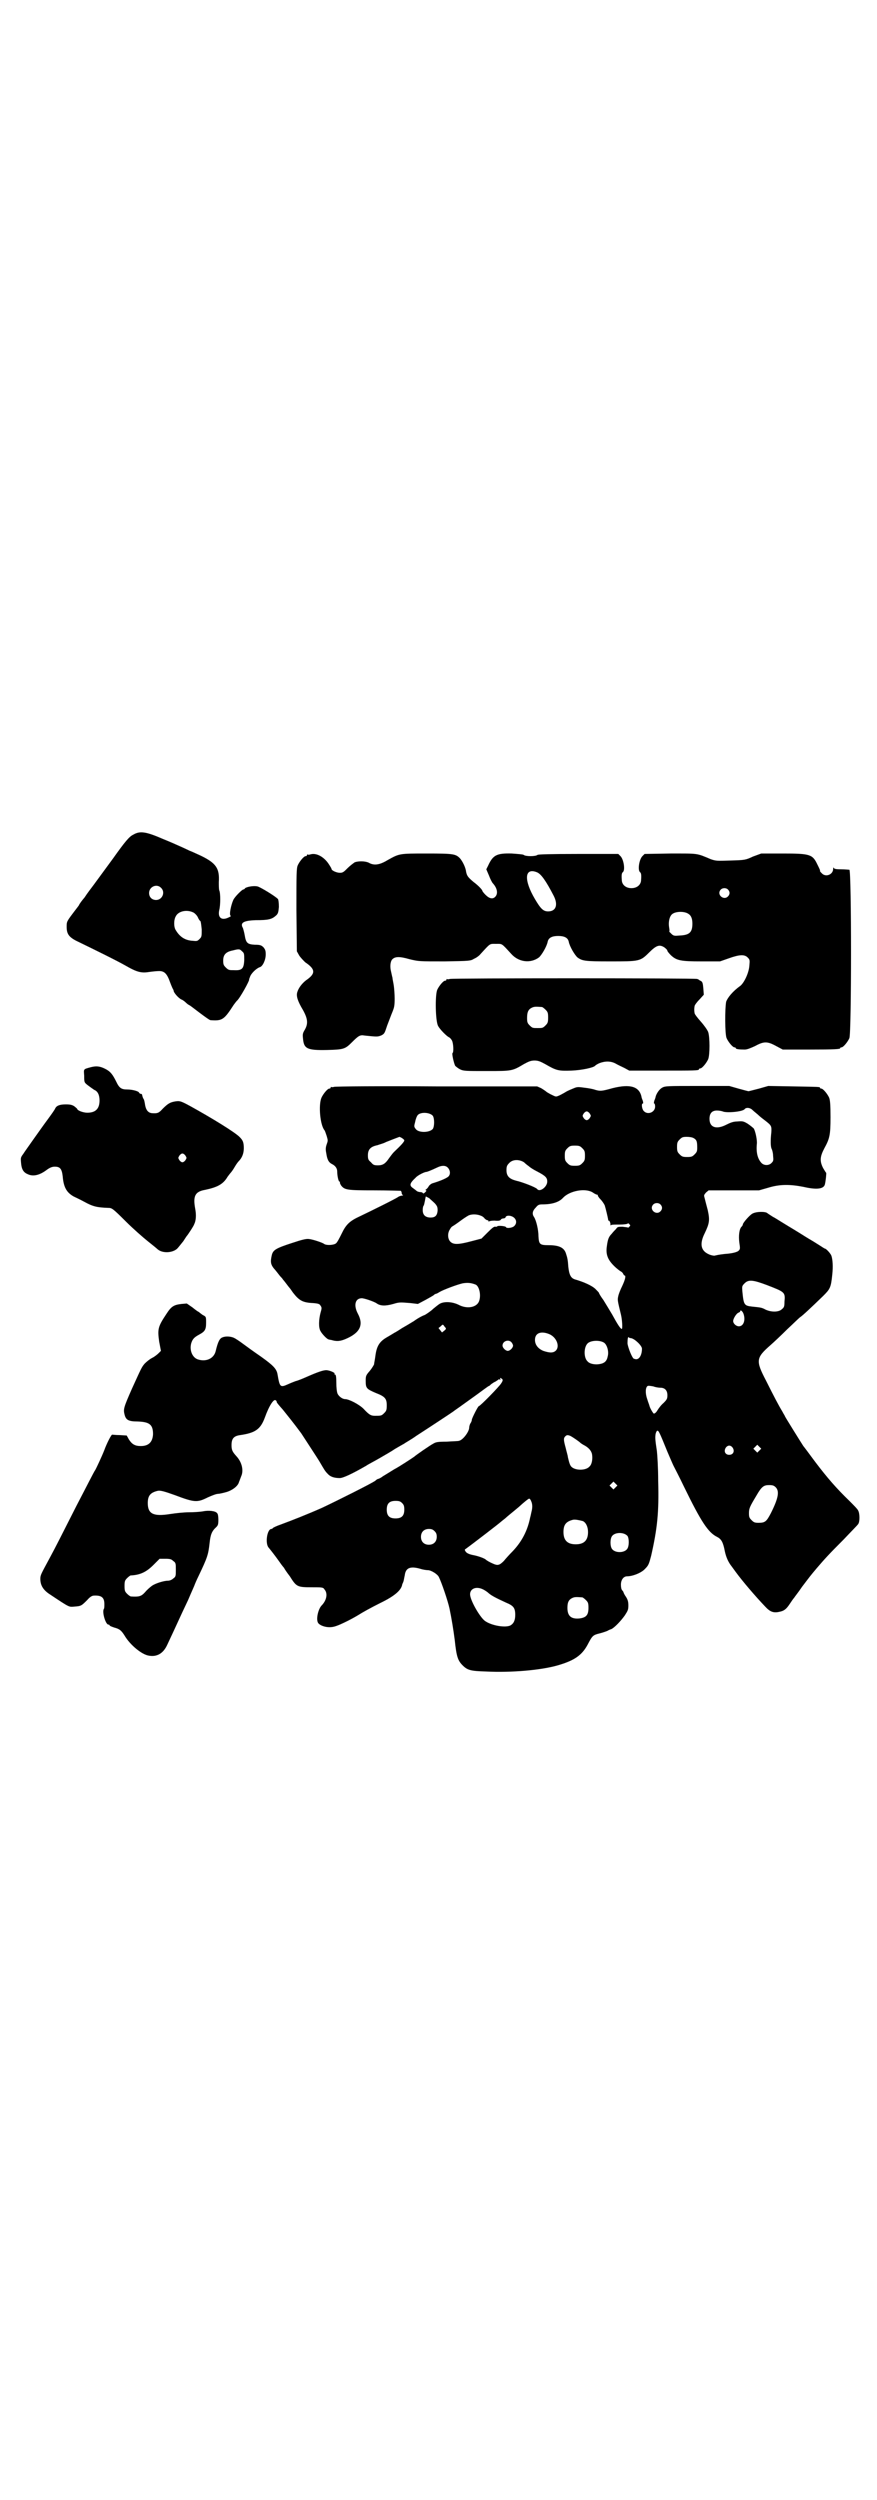 <?xml version="1.0" standalone="no"?>
<!DOCTYPE svg PUBLIC "-//W3C//DTD SVG 20010904//EN"
 "http://www.w3.org/TR/2001/REC-SVG-20010904/DTD/svg10.dtd">
<svg version="1.0" xmlns="http://www.w3.org/2000/svg"
 width="1000pt" height="2850pt" viewBox="0 0 1000 2850"
 preserveAspectRatio="xMidYMid meet">
<g transform="translate(0,2850) scale(0.5,-0.5)"
fill="#000000" stroke="none">
<path d="M304 3797 c-9 -4 -19 -16 -46 -54 -6 -8 -16 -22 -22 -30 -6 -8 -16
-22 -22 -30 -6 -8 -16 -21 -21 -29 -6 -7 -12 -15 -13 -18 -2 -3 -6 -8 -9 -12
-19 -25 -19 -25 -19 -37 0 -18 6 -25 30 -36 33 -16 84 -41 105 -53 26 -15 36
-17 54 -14 7 1 17 2 22 2 12 0 18 -6 25 -26 3 -8 6 -15 7 -16 0 0 1 -2 1 -3 0
-4 11 -17 18 -20 3 -1 8 -5 11 -8 3 -3 7 -5 7 -5 1 0 11 -8 23 -17 12 -9 23
-17 25 -17 27 -2 31 1 53 35 3 4 6 8 7 9 6 4 31 49 28 49 0 0 1 3 3 8 4 8 15
18 22 20 6 2 13 16 13 29 0 8 -1 11 -5 16 -5 5 -8 6 -20 6 -17 1 -20 4 -23 22
-1 6 -3 13 -4 16 -7 12 1 17 29 18 30 0 37 2 47 11 4 4 5 7 6 19 0 10 -1 16
-2 18 -5 6 -41 28 -47 29 -9 2 -24 -1 -28 -4 -1 -2 -3 -3 -4 -3 -3 0 -20 -17
-23 -24 -5 -11 -10 -34 -6 -36 1 0 0 -2 -3 -3 -17 -9 -27 -2 -23 16 3 12 3 39
0 45 -1 3 -1 12 -1 19 2 31 -6 43 -41 60 -13 6 -24 11 -25 11 0 0 -8 4 -17 8
-18 8 -22 10 -44 19 -39 17 -53 19 -68 10z m63 -121 c11 -10 3 -28 -11 -28 -9
0 -16 6 -16 16 0 14 17 22 27 12z m75 -57 c3 -2 7 -6 9 -10 2 -5 5 -9 6 -9 1
-1 2 -9 3 -19 0 -16 0 -17 -5 -22 -5 -5 -6 -5 -16 -4 -17 1 -29 9 -38 24 -5 7
-5 24 0 32 6 12 26 16 41 8z m110 -88 c5 -4 5 -6 5 -20 -1 -20 -5 -24 -24 -23
-10 0 -12 0 -18 6 -5 5 -6 7 -6 16 0 13 6 20 22 23 15 4 16 3 21 -2z"/>
<path d="M708 3752 c-3 -1 -6 -1 -7 0 0 0 -1 0 -1 -2 0 -1 -1 -2 -3 -2 -4 0
-14 -12 -18 -21 -3 -7 -3 -20 -3 -102 l1 -94 5 -9 c3 -5 10 -12 14 -16 24 -16
24 -26 2 -41 -9 -7 -17 -17 -20 -27 -3 -9 1 -21 13 -41 11 -20 12 -31 4 -45
-5 -8 -5 -11 -4 -20 2 -23 9 -27 55 -26 38 1 41 2 57 18 14 14 18 17 28 15 29
-3 30 -3 38 0 8 4 8 5 14 23 4 10 9 24 12 31 4 10 5 14 5 30 0 10 -1 23 -2 30
-1 7 -3 15 -3 18 -1 3 -2 9 -3 13 -3 11 -2 23 2 28 6 7 16 8 40 1 21 -5 21 -5
80 -5 57 1 59 1 67 6 5 2 12 7 15 11 23 25 20 23 35 23 15 0 12 2 35 -23 17
-19 44 -22 63 -8 6 5 18 25 20 36 2 9 10 13 24 13 14 0 22 -4 24 -13 2 -11 14
-31 20 -36 11 -8 17 -9 74 -9 67 0 69 0 89 20 17 17 24 19 35 12 4 -3 7 -6 7
-8 0 -1 4 -6 8 -10 13 -12 22 -14 70 -14 l42 0 20 7 c25 9 36 9 43 2 5 -5 5
-6 4 -18 -1 -17 -12 -40 -21 -47 -17 -12 -29 -27 -32 -36 -3 -15 -3 -74 1 -83
4 -9 14 -21 18 -21 2 0 3 -1 3 -2 0 -2 8 -3 20 -3 6 0 13 3 24 8 20 11 28 11
48 0 l15 -8 60 0 c60 0 71 1 71 3 0 1 1 2 3 2 4 0 14 12 18 21 5 12 5 382 0
384 -2 0 -10 1 -19 1 -13 0 -16 1 -17 4 0 1 -1 0 -1 -3 0 -13 -17 -20 -26 -10
-2 2 -4 4 -4 5 1 1 -2 7 -6 15 -11 23 -16 25 -79 25 l-49 0 -19 -7 c-17 -8
-19 -8 -51 -9 -32 -1 -33 -1 -45 3 -33 14 -28 13 -92 13 l-59 -1 -5 -5 c-7 -7
-11 -30 -6 -36 3 -2 4 -6 3 -18 0 -11 -9 -19 -22 -19 -13 0 -22 8 -22 19 -1
12 0 16 3 18 5 6 1 29 -6 36 l-5 5 -91 0 c-65 0 -91 -1 -93 -2 -2 -2 -9 -3
-16 -3 -7 0 -14 1 -16 3 -1 1 -13 2 -27 3 -35 1 -43 -4 -54 -28 l-4 -8 6 -14
c3 -8 7 -16 9 -18 10 -11 12 -23 6 -30 -6 -7 -14 -5 -23 4 -4 4 -7 8 -7 9 0 2
-9 12 -20 20 -13 11 -15 14 -17 23 -1 10 -8 24 -14 31 -10 10 -14 11 -76 11
-63 0 -62 0 -89 -15 -18 -11 -31 -13 -43 -6 -8 4 -24 4 -32 1 -3 -2 -11 -8
-16 -13 -9 -9 -11 -11 -18 -11 -7 0 -19 5 -19 9 0 1 -3 6 -7 12 -11 16 -28 25
-41 21z m517 -41 c9 -4 20 -19 38 -54 10 -20 5 -35 -13 -35 -11 0 -17 6 -30
28 -26 44 -24 73 5 61z m435 -39 c5 -5 5 -11 0 -16 -10 -10 -27 5 -16 16 4 4
12 4 16 0z m-91 -55 c7 -4 10 -11 10 -23 0 -20 -7 -26 -29 -27 -12 -1 -14 -1
-19 4 -3 3 -5 5 -5 5 1 0 1 4 0 9 -2 11 0 24 6 30 7 7 27 8 37 2z"/>
<path d="M1026 3468 c-3 -1 -6 -1 -7 0 0 0 -1 0 -1 -2 0 -1 -1 -2 -3 -2 -4 0
-14 -12 -18 -21 -5 -13 -4 -71 2 -82 4 -8 20 -24 25 -26 2 -1 5 -4 7 -8 3 -7
4 -26 1 -28 -2 -1 3 -23 6 -29 2 -2 7 -6 11 -8 8 -4 13 -4 61 -4 58 0 58 0 85
16 11 6 16 8 24 8 8 0 13 -2 24 -8 26 -15 30 -16 60 -15 25 1 51 7 54 11 1 1
5 4 10 6 13 5 26 5 37 -1 5 -3 14 -7 20 -10 l11 -6 74 0 c74 0 85 0 85 3 0 1
1 2 3 2 4 0 14 12 18 21 4 10 4 50 0 62 -2 5 -9 15 -17 24 -8 9 -14 17 -14 19
-1 5 -1 11 0 16 0 2 5 9 11 15 l10 11 -1 14 c-1 12 -2 15 -5 17 -2 1 -4 2 -5
3 -1 1 -2 1 -4 2 -5 2 -559 2 -564 0z m210 -64 c1 0 5 -3 8 -6 5 -5 6 -7 6
-18 0 -11 -1 -13 -6 -18 -6 -6 -7 -6 -18 -6 -11 0 -12 0 -18 6 -5 5 -6 7 -6
17 0 14 3 20 12 24 5 2 8 2 22 1z"/>
<path d="M208 3267 c-19 -5 -17 -4 -16 -20 0 -15 0 -15 9 -22 4 -3 11 -8 14
-10 8 -3 12 -12 12 -24 0 -19 -9 -28 -28 -28 -9 0 -23 5 -23 9 0 0 -3 3 -7 6
-5 3 -9 4 -19 4 -14 0 -21 -3 -24 -9 -1 -3 -9 -14 -17 -25 -9 -12 -23 -32 -33
-46 -9 -13 -20 -28 -23 -33 -6 -8 -6 -9 -5 -20 1 -14 5 -22 15 -26 12 -6 27
-3 44 10 7 5 12 7 18 7 12 0 16 -5 18 -22 2 -25 9 -37 25 -46 4 -2 15 -7 24
-12 20 -11 29 -13 55 -14 8 0 10 -1 40 -31 17 -17 40 -37 50 -45 10 -8 20 -16
22 -18 11 -10 34 -9 45 1 3 3 9 11 14 17 4 6 7 11 8 12 2 2 16 23 17 27 4 8 5
21 2 36 -5 28 0 38 22 42 29 6 42 13 52 30 3 4 6 8 7 9 1 1 5 6 9 13 4 7 8 12
9 13 8 8 12 18 12 30 0 13 -2 18 -9 25 -10 11 -66 45 -113 71 -22 12 -24 12
-33 11 -13 -2 -18 -5 -30 -17 -9 -10 -12 -11 -25 -10 -8 1 -13 7 -15 18 -1 6
-2 13 -4 15 -2 4 -2 5 -3 9 0 1 -1 2 -3 2 -1 0 -3 1 -4 3 -1 3 -15 7 -27 7
-13 0 -18 3 -25 18 -8 16 -13 23 -25 29 -12 6 -20 7 -32 4z m215 -202 c3 -5 3
-5 0 -10 -2 -3 -5 -5 -7 -5 -2 0 -5 2 -7 5 -3 5 -3 5 0 10 2 3 5 5 7 5 2 0 5
-2 7 -5z"/>
<path d="M762 3222 c-3 -1 -6 -1 -7 0 0 0 -1 0 -1 -2 0 -1 -1 -2 -3 -2 -4 0
-14 -12 -18 -21 -7 -17 -3 -62 7 -74 1 -1 3 -7 5 -13 3 -10 3 -11 0 -19 -2 -6
-3 -11 -1 -20 2 -14 5 -21 13 -25 8 -4 12 -10 12 -17 0 -10 3 -23 5 -23 1 0 2
-1 1 -2 0 -1 1 -4 3 -7 8 -10 13 -11 75 -11 32 0 59 -1 61 -1 1 -1 2 -3 2 -5
0 -2 1 -4 3 -5 1 0 0 -1 -2 -1 -2 0 -6 -1 -9 -3 -5 -4 -64 -33 -87 -44 -24
-11 -32 -19 -42 -40 -5 -10 -10 -20 -13 -22 -5 -4 -22 -5 -27 -1 -4 3 -25 10
-34 11 -6 1 -15 -1 -39 -9 -37 -12 -43 -16 -46 -27 -4 -17 -3 -23 8 -35 5 -6
10 -13 12 -15 2 -2 4 -4 5 -6 1 -1 5 -6 8 -10 3 -4 6 -8 7 -9 1 -1 4 -5 8 -11
14 -18 22 -23 46 -24 12 -1 15 -2 17 -6 3 -4 3 -6 0 -16 -4 -15 -5 -34 0 -42
3 -6 15 -19 19 -19 0 0 3 -1 5 -1 13 -4 21 -3 33 2 33 14 42 32 28 58 -10 19
-6 35 9 35 6 0 26 -7 33 -11 9 -7 21 -7 39 -2 13 4 15 4 39 2 l17 -2 17 9 c9
5 18 10 19 11 2 2 4 3 5 3 1 0 5 2 8 4 8 5 40 17 53 20 12 2 20 1 30 -3 8 -4
13 -25 7 -39 -6 -13 -27 -17 -46 -7 -14 7 -32 8 -42 3 -4 -2 -11 -8 -16 -12
-5 -5 -14 -11 -19 -14 -6 -2 -17 -8 -25 -14 -8 -5 -20 -12 -27 -16 -6 -4 -14
-9 -18 -11 -3 -2 -10 -6 -15 -9 -18 -10 -25 -20 -28 -44 -1 -8 -3 -17 -3 -19
-1 -2 -5 -9 -10 -15 -9 -10 -9 -12 -9 -23 0 -16 2 -18 23 -27 21 -8 25 -13 25
-28 0 -11 -1 -13 -6 -18 -6 -6 -7 -6 -21 -6 -9 0 -13 2 -26 16 -10 10 -33 22
-42 22 -6 0 -14 6 -17 12 -2 4 -3 15 -3 25 0 14 -1 19 -3 19 -1 0 -2 1 -1 2 2
2 -12 8 -19 8 -7 0 -19 -4 -44 -15 -9 -4 -21 -9 -26 -10 -5 -2 -13 -5 -17 -7
-18 -8 -19 -7 -24 22 -2 13 -10 21 -38 41 -16 11 -34 24 -42 30 -8 6 -16 11
-18 12 -7 4 -20 5 -27 2 -7 -2 -11 -10 -16 -31 -4 -18 -23 -26 -42 -19 -12 5
-18 21 -14 36 3 10 7 14 18 20 13 7 16 11 16 27 0 14 0 14 -8 18 -4 3 -8 6 -9
7 -1 0 -8 5 -14 10 l-13 9 -12 -1 c-17 -2 -23 -5 -34 -22 -20 -30 -21 -35 -17
-64 l4 -21 -5 -5 c-3 -3 -9 -8 -15 -11 -6 -3 -13 -9 -17 -13 -7 -8 -8 -11 -29
-57 -19 -43 -20 -47 -17 -59 3 -12 8 -16 30 -16 27 -1 35 -7 35 -29 -1 -18
-10 -27 -28 -27 -13 0 -20 4 -27 15 l-5 9 -16 1 c-9 0 -16 1 -17 1 -2 1 -13
-21 -18 -35 -5 -13 -19 -43 -21 -46 -2 -2 -20 -38 -42 -80 -36 -71 -47 -93
-61 -119 -21 -39 -22 -40 -22 -49 0 -15 7 -26 23 -36 45 -30 42 -28 55 -27 15
1 16 2 29 15 6 7 11 10 15 10 17 1 24 -4 24 -19 0 -5 0 -10 -1 -11 -5 -7 4
-36 10 -36 2 0 3 -1 3 -2 0 -1 5 -3 11 -5 12 -3 16 -7 23 -18 13 -22 40 -44
56 -46 18 -3 32 5 41 24 25 53 27 59 48 103 8 19 15 34 15 35 0 0 4 10 9 20
20 42 22 48 25 75 2 19 5 27 15 36 4 4 5 6 5 17 0 7 -1 14 -3 15 -3 5 -19 7
-33 4 -6 -1 -20 -2 -31 -2 -12 0 -30 -2 -43 -4 -38 -6 -51 0 -51 25 0 17 6 24
23 28 6 1 14 -1 39 -10 45 -17 51 -17 75 -5 9 4 19 8 23 8 3 0 12 2 19 4 14 4
27 14 29 23 1 2 3 8 5 13 6 13 2 32 -11 46 -9 10 -11 14 -11 25 0 15 5 21 20
23 34 5 46 13 56 40 10 28 21 44 25 39 2 -1 2 -3 2 -3 -1 -1 6 -9 14 -18 12
-15 25 -31 42 -54 7 -11 38 -58 42 -65 10 -17 12 -21 18 -27 6 -7 15 -10 28
-10 7 0 27 9 60 28 4 3 18 10 30 17 12 7 28 16 35 21 7 4 17 10 21 12 4 3 17
10 28 18 34 22 84 55 85 56 1 1 7 5 14 10 7 5 25 18 39 28 15 11 27 20 28 20
1 0 3 2 5 4 3 2 7 5 10 6 3 2 6 4 6 4 0 1 1 1 3 1 3 -1 3 -1 2 1 -2 3 0 3 4 0
2 -2 2 -4 -2 -10 -4 -7 -48 -52 -51 -52 -2 0 -16 -28 -16 -31 0 -2 -1 -5 -3
-8 -2 -3 -3 -8 -3 -10 0 -9 -14 -28 -23 -30 -2 -1 -15 -1 -28 -2 -20 0 -25 -1
-30 -4 -8 -4 -41 -27 -44 -30 -4 -3 -36 -24 -46 -29 -13 -8 -16 -10 -26 -16
-5 -4 -10 -6 -11 -6 -1 0 -4 -2 -6 -4 -8 -6 -88 -46 -122 -62 -34 -15 -67 -28
-94 -38 -9 -3 -17 -7 -18 -8 0 -1 -2 -2 -3 -2 -10 0 -15 -34 -6 -43 4 -5 13
-16 25 -33 4 -6 9 -12 10 -13 0 -1 6 -10 13 -19 15 -24 17 -25 50 -25 24 0 26
0 29 -5 8 -9 5 -25 -7 -37 -8 -9 -13 -33 -7 -40 4 -5 15 -9 25 -9 8 0 14 1 33
10 13 6 27 14 32 17 11 7 29 17 51 28 31 15 47 28 50 41 0 2 2 5 3 8 1 3 2 10
3 14 2 17 12 22 36 15 6 -2 14 -3 17 -3 7 0 22 -9 25 -16 6 -12 20 -53 24 -71
5 -24 9 -49 12 -72 4 -38 7 -47 18 -58 11 -11 18 -13 53 -14 58 -3 126 3 164
14 38 11 55 23 68 47 11 21 12 22 28 26 8 2 16 5 18 6 1 1 6 3 9 4 7 4 20 17
30 31 7 11 8 13 8 23 0 9 -2 14 -6 20 -3 4 -5 9 -5 9 0 1 -1 3 -3 5 -2 2 -3 7
-3 13 0 11 6 19 14 19 13 0 33 8 41 17 8 8 9 11 14 30 14 62 18 99 16 170 0
30 -2 61 -3 69 -4 26 -4 30 -3 38 1 5 3 8 4 8 3 0 4 -1 23 -48 6 -14 12 -28
14 -32 2 -4 13 -25 24 -48 39 -80 55 -104 75 -114 10 -5 14 -12 18 -33 3 -14
8 -25 16 -35 2 -3 6 -8 8 -11 16 -22 46 -57 68 -80 11 -12 19 -15 32 -12 11 2
16 6 24 18 4 6 8 12 10 14 1 2 10 13 18 25 19 25 18 24 34 43 18 21 27 31 61
65 16 17 31 32 33 35 4 5 4 24 0 31 -1 3 -11 13 -20 22 -29 28 -50 52 -78 89
-14 19 -26 35 -27 36 -4 6 -42 67 -42 68 0 1 -3 5 -6 11 -8 13 -19 34 -37 70
-24 46 -23 52 10 81 8 7 25 23 38 36 14 13 27 26 30 28 6 4 23 20 52 48 16 16
18 19 21 49 2 18 1 34 -2 43 -2 5 -10 14 -14 16 -2 0 -7 4 -12 7 -5 3 -14 9
-21 13 -7 4 -18 11 -26 16 -8 5 -18 11 -23 14 -5 3 -13 8 -18 11 -5 3 -14 9
-20 12 -6 4 -11 7 -12 8 -4 4 -25 4 -34 -1 -6 -3 -22 -21 -22 -25 0 -1 -1 -3
-3 -5 -5 -5 -7 -20 -5 -36 2 -13 2 -15 -1 -18 -3 -4 -16 -7 -32 -8 -7 -1 -11
-1 -24 -4 -2 0 -8 1 -12 3 -19 8 -22 24 -10 48 11 23 12 30 7 53 -3 11 -6 23
-7 27 -2 7 -2 7 3 13 l6 5 58 0 57 0 21 6 c26 8 49 8 80 2 30 -7 46 -5 49 5 2
7 4 27 3 27 -1 1 -4 6 -7 11 -8 16 -7 26 3 45 12 22 14 30 14 71 0 29 -1 38
-3 44 -4 9 -14 21 -18 21 -2 0 -3 1 -3 2 0 2 -2 2 -61 3 l-57 1 -21 -6 c-12
-3 -23 -6 -24 -6 -1 0 -12 3 -23 6 l-21 6 -73 0 c-66 0 -74 0 -80 -4 -6 -3
-13 -13 -15 -21 0 -2 -2 -6 -3 -9 -1 -4 -1 -6 0 -6 1 0 2 -3 2 -7 0 -13 -17
-20 -26 -10 -4 4 -6 17 -2 17 1 0 1 2 0 6 -1 3 -3 7 -3 9 -5 24 -26 30 -66 20
-25 -7 -28 -7 -39 -4 -5 2 -16 4 -25 5 -14 2 -17 2 -24 -1 -15 -6 -18 -8 -21
-10 -2 -1 -7 -4 -11 -6 -9 -4 -9 -4 -17 0 -5 2 -11 6 -13 7 -2 2 -8 6 -13 9
l-9 4 -229 0 c-126 1 -231 0 -234 -1z m952 -51 c2 -2 9 -8 14 -12 5 -5 13 -11
17 -14 14 -11 15 -12 14 -27 -2 -17 -2 -33 1 -38 1 -2 3 -9 3 -15 1 -10 1 -12
-3 -16 -6 -7 -18 -7 -24 0 -8 9 -12 23 -10 43 1 8 -3 28 -7 35 -2 2 -8 7 -14
11 -10 6 -12 6 -24 5 -9 0 -16 -3 -24 -7 -23 -12 -39 -7 -39 13 0 13 6 19 17
19 5 0 10 -1 13 -2 8 -4 45 -1 50 5 3 4 10 4 16 0z m-369 -10 c3 -5 3 -5 0
-10 -2 -3 -5 -5 -7 -5 -2 0 -5 2 -7 5 -3 5 -3 5 0 10 2 3 5 5 7 5 2 0 5 -2 7
-5z m-358 -5 c4 -6 4 -24 0 -30 -8 -9 -33 -9 -39 0 -4 5 -4 6 -1 17 1 6 4 13
6 15 7 7 27 6 34 -2z m-70 -51 c3 -2 5 -4 5 -5 0 -3 -6 -10 -24 -27 -3 -3 -8
-10 -11 -14 -8 -12 -14 -16 -25 -16 -9 0 -11 1 -16 7 -6 5 -7 7 -7 16 0 14 7
20 22 23 5 2 14 4 19 7 10 4 28 11 31 12 0 0 3 -1 6 -3z m665 0 c7 -4 8 -8 8
-22 0 -8 -1 -10 -6 -15 -5 -5 -7 -6 -17 -6 -10 0 -12 1 -17 6 -5 5 -6 7 -6 17
0 10 1 12 6 17 5 5 7 6 16 6 6 0 13 -1 16 -3z m-254 -23 c5 -5 6 -7 6 -17 0
-10 -1 -12 -6 -17 -5 -5 -7 -6 -17 -6 -10 0 -12 1 -17 6 -5 5 -6 7 -6 17 0 10
1 12 6 17 5 5 7 6 17 6 10 0 12 -1 17 -6z m-133 -32 c3 -3 8 -7 11 -9 3 -3 11
-8 19 -12 19 -10 23 -14 23 -23 0 -12 -17 -25 -23 -17 -3 4 -34 16 -48 19 -15
4 -22 10 -22 24 0 8 1 11 6 16 8 9 23 9 34 2z m-174 -12 c6 -6 7 -16 1 -21 -5
-4 -19 -10 -36 -15 -3 -1 -8 -5 -9 -8 -2 -3 -5 -6 -6 -6 -1 -1 -1 -2 1 -2 1 0
0 -2 -2 -4 -3 -3 -5 -4 -6 -2 0 1 -3 2 -5 2 -3 0 -6 1 -8 2 -1 1 -5 4 -9 7 -9
6 -8 11 6 24 4 5 20 13 24 13 2 0 10 3 27 11 9 4 17 4 22 -1z m331 -57 c4 -3
9 -5 10 -5 2 0 2 -1 1 -1 0 -1 2 -5 6 -9 4 -4 8 -10 10 -14 2 -6 7 -27 8 -33
0 -2 0 -2 1 -2 2 1 5 -7 4 -10 0 -1 1 -1 2 0 1 1 10 1 19 1 9 0 17 1 18 2 1 1
3 1 4 -1 3 -3 3 -3 0 -6 -1 -2 -3 -2 -3 -2 -1 1 -6 1 -12 2 -10 0 -12 0 -15
-5 -2 -2 -7 -7 -10 -11 -7 -7 -9 -13 -11 -28 -3 -19 2 -31 16 -45 7 -7 14 -12
16 -13 2 -1 4 -3 5 -5 1 -2 2 -4 3 -4 4 0 2 -9 -5 -24 -4 -8 -8 -18 -9 -23 -2
-9 -2 -9 6 -42 3 -12 4 -33 2 -33 -3 0 -10 11 -22 33 -6 10 -15 25 -20 33 -6
8 -10 15 -10 16 0 1 -4 5 -9 10 -8 7 -25 15 -46 21 -9 3 -13 10 -15 29 -1 15
-2 20 -5 29 -4 14 -15 20 -40 20 -20 0 -22 2 -23 20 0 15 -5 36 -10 44 -5 7
-4 14 4 22 5 6 7 7 15 7 22 0 38 5 47 15 15 16 51 23 68 12z m-373 -13 c3 -3
9 -8 13 -12 5 -6 6 -8 6 -16 -1 -12 -6 -16 -16 -16 -12 0 -18 6 -18 17 0 5 1
9 2 10 1 1 2 6 3 11 1 6 2 10 2 10 1 0 4 -2 8 -4z m527 -14 c5 -5 5 -11 0 -16
-10 -10 -27 5 -16 16 4 4 12 4 16 0z m-409 -26 c3 -1 7 -4 8 -6 2 -2 5 -4 6
-4 2 0 3 -1 3 -2 0 -2 1 -2 1 -1 1 1 6 2 13 2 8 -1 13 0 14 2 1 2 4 3 6 3 2 0
5 1 5 3 2 5 14 4 20 -2 6 -6 5 -14 -1 -19 -5 -4 -17 -5 -18 -2 -1 3 -20 4 -20
2 0 -1 -2 -1 -4 -1 -3 1 -7 -2 -18 -13 l-14 -14 -23 -6 c-30 -8 -41 -8 -48 -1
-6 6 -7 19 -1 28 2 4 5 7 6 7 0 0 8 5 16 11 8 6 17 12 21 14 7 3 19 3 28 -1z
m652 -158 c41 -16 42 -16 40 -38 0 -11 -1 -13 -6 -17 -7 -7 -24 -7 -37 -1 -9
5 -12 5 -31 7 -18 2 -19 4 -22 34 -1 12 -1 13 5 19 9 9 19 8 51 -4z m-54 -64
c6 -15 1 -30 -10 -30 -6 0 -13 6 -13 12 0 6 8 18 12 19 2 1 4 2 4 3 0 4 4 2 7
-4z m-681 -31 c4 -4 4 -5 -1 -9 l-5 -4 -4 5 -4 5 5 4 c5 5 5 5 9 -1z m239 -17
c16 -7 24 -27 15 -37 -6 -6 -14 -6 -29 -1 -12 5 -19 14 -19 25 0 16 14 21 33
13z m186 -9 c8 -1 25 -17 25 -24 0 -14 -6 -25 -14 -24 -1 0 -4 1 -4 1 -4 0
-14 26 -15 35 0 10 1 16 3 14 0 -1 3 -2 5 -2z m-273 -9 c2 -2 4 -6 4 -8 0 -5
-7 -12 -12 -12 -5 0 -12 7 -12 12 0 10 13 15 20 8z m211 -1 c7 -4 12 -20 9
-31 -2 -11 -7 -16 -18 -18 -10 -2 -23 0 -28 6 -9 8 -9 32 0 41 7 7 27 8 37 2z
m129 -103 c10 0 16 -6 16 -17 0 -8 -1 -10 -9 -18 -5 -4 -11 -12 -14 -17 -3 -5
-6 -7 -8 -7 -2 1 -9 13 -10 18 0 1 -3 8 -5 15 -5 14 -4 27 1 30 2 1 7 0 13 -1
5 -2 12 -3 16 -3z m-205 -110 c4 -2 19 -12 23 -16 1 -1 3 -2 6 -4 12 -6 18
-13 20 -21 2 -11 0 -24 -6 -29 -8 -9 -31 -9 -40 -1 -4 3 -6 10 -9 23 0 3 -3
12 -5 21 -5 18 -5 22 -1 26 3 3 5 4 12 1z m431 -33 l-5 -5 -4 4 -5 5 4 4 5 5
4 -4 5 -5 -4 -4z m-61 6 c5 -8 1 -16 -8 -16 -9 0 -13 8 -8 16 2 3 5 5 8 5 3 0
6 -2 8 -5z m-267 -90 l-5 -5 -4 4 -5 5 4 4 5 5 4 -4 5 -5 -4 -4z m365 0 c9 -9
6 -25 -11 -59 -10 -19 -13 -22 -28 -22 -9 0 -11 1 -16 6 -5 5 -6 7 -6 16 0 11
2 15 17 40 12 21 17 24 29 24 8 0 11 -1 15 -5z m-558 -31 c3 -6 4 -14 1 -25
-1 -4 -2 -10 -3 -13 -6 -30 -19 -55 -40 -77 -7 -7 -16 -17 -20 -22 -10 -10
-14 -11 -25 -6 -7 3 -14 7 -16 9 -3 3 -17 8 -27 10 -11 2 -18 5 -20 10 -1 1
-1 3 -1 3 18 13 79 60 82 63 1 1 5 4 10 8 4 4 18 15 31 26 12 11 23 20 24 19
1 0 3 -2 4 -5z m-294 -5 c4 -4 5 -7 5 -15 0 -14 -6 -20 -20 -20 -14 0 -20 6
-20 20 0 14 6 20 20 20 8 0 11 -1 15 -5z m412 -41 c7 -3 12 -13 12 -25 0 -19
-9 -28 -28 -28 -19 0 -28 9 -28 28 0 17 6 24 22 28 5 1 14 -1 22 -3z m-338
-23 c4 -4 5 -7 5 -13 0 -11 -7 -18 -18 -18 -11 0 -18 7 -18 18 0 11 7 18 18
18 6 0 9 -1 13 -5z m440 -11 c4 -6 4 -24 -1 -30 -7 -9 -27 -9 -34 0 -5 6 -5
24 0 30 7 9 27 9 35 0z m-1036 -57 c6 -4 6 -6 6 -20 0 -14 0 -16 -6 -20 -3 -3
-8 -5 -12 -5 -9 0 -29 -6 -37 -12 -4 -3 -11 -9 -15 -14 -9 -10 -14 -11 -32
-10 -2 0 -6 3 -9 6 -5 5 -6 7 -6 18 0 11 1 13 6 18 3 3 7 6 8 6 22 1 36 8 52
24 l14 14 13 0 c11 0 14 -1 18 -5z m707 -65 c4 -2 10 -6 13 -9 6 -5 15 -10 39
-21 17 -7 21 -12 21 -28 0 -13 -4 -20 -11 -24 -12 -6 -45 0 -59 11 -12 10 -33
47 -33 60 0 13 14 19 30 11z m226 -18 c1 0 5 -3 8 -6 5 -5 6 -7 6 -18 0 -16
-5 -22 -20 -24 -19 -2 -28 5 -28 24 0 13 3 19 12 23 5 2 8 2 22 1z"/>
</g>
</svg>
